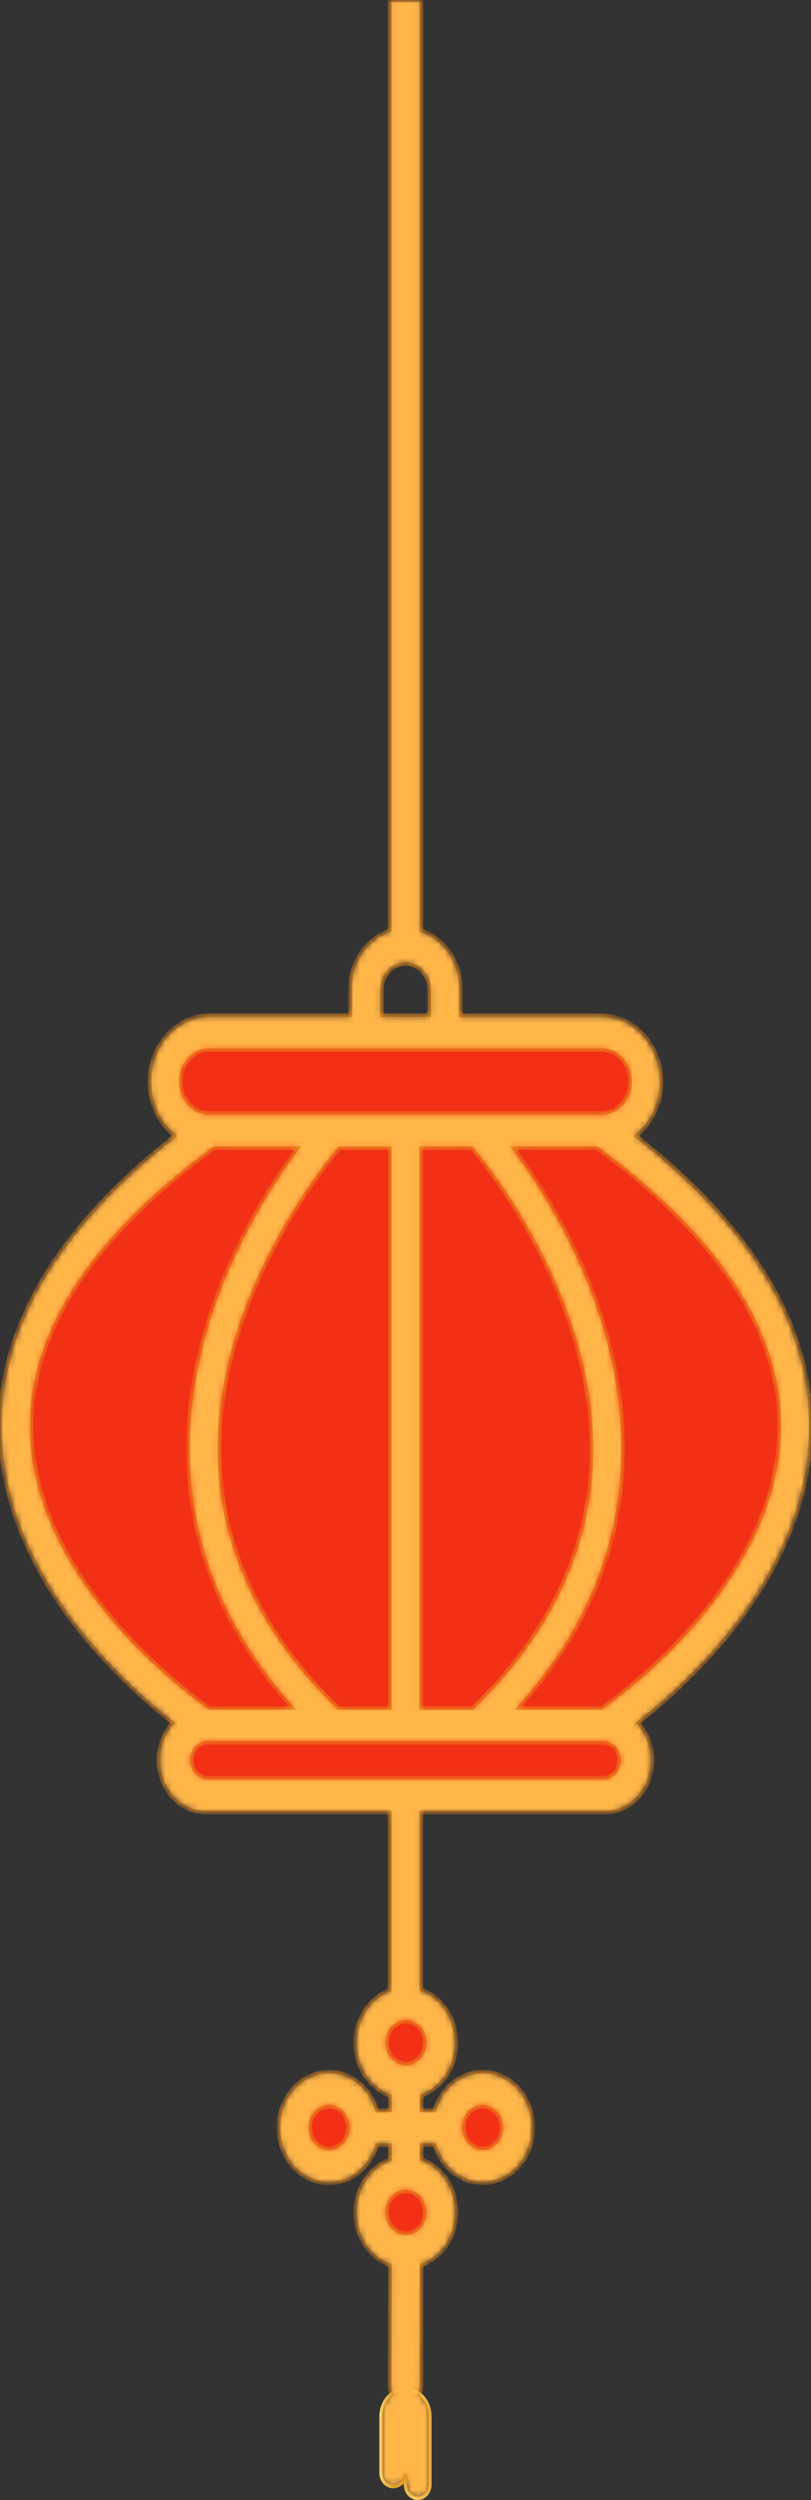 <svg width="125" height="385" viewBox="0 0 125 385" fill="none" xmlns="http://www.w3.org/2000/svg">
<rect x="0" y="0" width="125" height="385" fill="#333333" stroke="none"/>
<g clip-path="url(#clip0)">
<path d="M32.294 174.128H92.697C159.461 222.516 93.406 265.697 93.406 265.697H31.594C31.594 265.697 -34.461 222.516 32.294 174.128Z" fill="#F13015"/>
<path d="M31.726 276.451H93.274C95.966 276.451 98.148 274.045 98.148 271.077V271.071C98.148 268.103 95.966 265.697 93.274 265.697H31.726C29.035 265.697 26.853 268.103 26.853 271.071V271.077C26.853 274.045 29.035 276.451 31.726 276.451Z" fill="#F13015"/>
<path d="M32.303 174.128H92.697C96.475 174.128 99.537 170.751 99.537 166.585C99.537 162.419 96.475 159.042 92.697 159.042H32.303C28.526 159.042 25.463 162.419 25.463 166.585C25.463 170.751 28.526 174.128 32.303 174.128Z" fill="#F13015"/>
<path d="M62.566 320.495C65.523 320.495 67.919 317.852 67.919 314.592C67.919 311.332 65.523 308.69 62.566 308.69C59.61 308.69 57.214 311.332 57.214 314.592C57.214 317.852 59.61 320.495 62.566 320.495Z" fill="#F13015"/>
<path d="M62.566 346.588C65.523 346.588 67.919 343.946 67.919 340.686C67.919 337.426 65.523 334.783 62.566 334.783C59.61 334.783 57.214 337.426 57.214 340.686C57.214 343.946 59.61 346.588 62.566 346.588Z" fill="#F13015"/>
<path d="M50.735 333.542C53.691 333.542 56.088 330.899 56.088 327.639C56.088 324.379 53.691 321.736 50.735 321.736C47.778 321.736 45.382 324.379 45.382 327.639C45.382 330.899 47.778 333.542 50.735 333.542Z" fill="#F13015"/>
<path d="M74.398 333.542C77.354 333.542 79.75 330.899 79.75 327.639C79.75 324.379 77.354 321.736 74.398 321.736C71.441 321.736 69.045 324.379 69.045 327.639C69.045 330.899 71.441 333.542 74.398 333.542Z" fill="#F13015"/>
<path d="M62.253 382.653V382.362C62.054 382.624 61.805 382.835 61.523 382.98C61.241 383.124 60.934 383.199 60.624 383.198C60.057 383.198 59.513 382.949 59.112 382.507C58.711 382.065 58.486 381.465 58.486 380.84V372.094C58.486 370.92 58.908 369.795 59.661 368.965C60.413 368.135 61.434 367.669 62.498 367.669C63.562 367.669 64.583 368.135 65.335 368.965C66.087 369.795 66.51 370.92 66.51 372.094V382.648C66.51 383.27 66.286 383.867 65.887 384.307C65.488 384.747 64.946 384.995 64.382 384.995C63.817 384.995 63.276 384.747 62.877 384.307C62.477 383.867 62.253 383.27 62.253 382.648V382.653ZM58.975 372.099V380.845C58.979 381.308 59.144 381.75 59.434 382.084C59.725 382.417 60.12 382.615 60.538 382.638C60.957 382.66 61.367 382.506 61.686 382.206C62.005 381.906 62.208 381.483 62.253 381.023H62.743V382.642C62.743 383.122 62.915 383.581 63.223 383.92C63.53 384.259 63.947 384.45 64.382 384.45C64.816 384.45 65.233 384.259 65.541 383.92C65.848 383.581 66.021 383.122 66.021 382.642V372.094C66.021 371.063 65.65 370.075 64.989 369.347C64.328 368.618 63.432 368.209 62.498 368.209C61.564 368.209 60.667 368.618 60.007 369.347C59.346 370.075 58.975 371.063 58.975 372.094V372.099Z" fill="url(#paint0_linear)"/>
<mask id="path-9-inside-1" fill="white">
<path d="M-0.005 220.514C0.46 242.55 18.588 259.055 26.598 265.298C25.567 266.423 24.862 267.86 24.571 269.427C24.28 270.994 24.417 272.621 24.964 274.102C25.511 275.584 26.444 276.853 27.645 277.75C28.846 278.648 30.261 279.132 31.711 279.143H60.037V306.472C58.491 307.051 57.149 308.152 56.201 309.618C55.253 311.084 54.747 312.841 54.754 314.642C54.761 316.442 55.281 318.195 56.24 319.652C57.2 321.109 58.55 322.197 60.1 322.761V324.952H58.114C57.532 323.011 56.343 321.362 54.759 320.3C53.175 319.238 51.299 318.834 49.469 319.158C47.639 319.483 45.973 320.516 44.771 322.072C43.569 323.628 42.909 325.606 42.909 327.65C42.909 329.694 43.569 331.671 44.771 333.227C45.973 334.784 47.639 335.817 49.469 336.141C51.299 336.466 53.175 336.061 54.759 335C56.343 333.938 57.532 332.289 58.114 330.348H60.1V332.538C58.543 333.104 57.188 334.197 56.227 335.662C55.266 337.127 54.749 338.889 54.749 340.696C54.749 342.504 55.266 344.266 56.227 345.731C57.188 347.196 58.543 348.289 60.1 348.855L60.046 367.443C60.048 367.876 60.146 368.301 60.33 368.684C59.834 369.066 59.43 369.575 59.151 370.167C58.871 370.758 58.725 371.416 58.725 372.083V380.829C58.727 381.363 58.914 381.875 59.248 382.261C59.582 382.647 60.038 382.876 60.521 382.903C61.004 382.929 61.478 382.75 61.845 382.402C62.212 382.055 62.444 381.565 62.493 381.034V382.653C62.493 383.204 62.691 383.732 63.045 384.122C63.398 384.511 63.877 384.73 64.377 384.73C64.876 384.73 65.355 384.511 65.709 384.122C66.062 383.732 66.26 383.204 66.26 382.653V372.094C66.26 371.427 66.115 370.769 65.835 370.177C65.556 369.586 65.151 369.077 64.656 368.694C64.838 368.317 64.935 367.897 64.939 367.47L64.998 348.844C66.557 348.279 67.914 347.186 68.876 345.721C69.839 344.255 70.357 342.492 70.357 340.683C70.357 338.874 69.839 337.111 68.876 335.645C67.914 334.18 66.557 333.087 64.998 332.522V330.331H66.985C67.566 332.272 68.755 333.922 70.34 334.983C71.924 336.045 73.799 336.45 75.629 336.125C77.46 335.8 79.125 334.767 80.327 333.211C81.529 331.655 82.19 329.678 82.19 327.634C82.19 325.589 81.529 323.612 80.327 322.056C79.125 320.5 77.46 319.467 75.629 319.142C73.799 318.818 71.924 319.222 70.34 320.284C68.755 321.346 67.566 322.995 66.985 324.936H64.998V322.745C66.559 322.176 67.917 321.076 68.878 319.604C69.838 318.131 70.351 316.362 70.344 314.548C70.337 312.734 69.81 310.97 68.838 309.507C67.867 308.043 66.5 306.957 64.934 306.402V279.154H93.26C94.71 279.143 96.125 278.658 97.326 277.761C98.527 276.864 99.46 275.595 100.007 274.113C100.554 272.632 100.691 271.005 100.4 269.438C100.109 267.871 99.404 266.434 98.373 265.309C106.407 259.055 124.516 242.55 124.976 220.525C125.313 204.538 116.256 189.23 98.064 174.932C99.659 173.668 100.85 171.88 101.467 169.824C102.083 167.768 102.093 165.549 101.496 163.486C100.898 161.423 99.723 159.622 98.14 158.341C96.557 157.06 94.646 156.365 92.682 156.355H71.036V152.319C71.033 150.292 70.439 148.321 69.341 146.696C68.243 145.071 66.7 143.879 64.939 143.297V0H60.046V143.303C58.286 143.885 56.743 145.076 55.645 146.701C54.547 148.326 53.952 150.298 53.95 152.324V156.349H32.289C30.325 156.359 28.414 157.055 26.831 158.336C25.248 159.617 24.073 161.418 23.475 163.481C22.878 165.544 22.888 167.762 23.504 169.819C24.121 171.875 25.312 173.663 26.907 174.926C8.719 189.203 -0.333 204.527 -0.005 220.514ZM71.481 327.639C71.481 327.005 71.652 326.386 71.971 325.858C72.29 325.331 72.744 324.921 73.275 324.678C73.806 324.435 74.391 324.372 74.955 324.496C75.518 324.619 76.036 324.925 76.443 325.373C76.849 325.821 77.126 326.392 77.238 327.014C77.35 327.635 77.293 328.28 77.073 328.866C76.853 329.451 76.48 329.952 76.002 330.304C75.524 330.656 74.962 330.844 74.388 330.844C73.618 330.843 72.88 330.504 72.336 329.903C71.792 329.303 71.486 328.488 71.486 327.639H71.481ZM59.65 340.686C59.65 340.052 59.821 339.432 60.14 338.905C60.459 338.378 60.913 337.967 61.444 337.725C61.975 337.482 62.56 337.419 63.123 337.542C63.687 337.666 64.205 337.971 64.612 338.419C65.018 338.868 65.295 339.439 65.407 340.06C65.519 340.682 65.462 341.327 65.242 341.912C65.022 342.498 64.649 342.998 64.171 343.351C63.693 343.703 63.131 343.891 62.556 343.891C61.786 343.889 61.048 343.551 60.505 342.95C59.961 342.349 59.655 341.535 59.655 340.686H59.65ZM53.627 327.639C53.627 328.273 53.456 328.893 53.137 329.42C52.818 329.947 52.364 330.357 51.833 330.6C51.302 330.843 50.717 330.906 50.153 330.782C49.59 330.659 49.072 330.354 48.665 329.905C48.259 329.457 47.982 328.886 47.87 328.264C47.758 327.643 47.815 326.998 48.035 326.413C48.255 325.827 48.628 325.326 49.106 324.974C49.584 324.622 50.146 324.434 50.72 324.434C51.102 324.433 51.481 324.516 51.834 324.676C52.187 324.837 52.508 325.073 52.779 325.371C53.049 325.669 53.264 326.022 53.41 326.411C53.556 326.8 53.632 327.218 53.632 327.639H53.627ZM59.655 314.565C59.655 313.932 59.825 313.312 60.145 312.785C60.464 312.258 60.918 311.847 61.449 311.604C61.98 311.362 62.565 311.298 63.128 311.422C63.692 311.546 64.21 311.851 64.617 312.299C65.023 312.747 65.3 313.318 65.412 313.94C65.524 314.562 65.466 315.206 65.246 315.792C65.026 316.378 64.654 316.878 64.176 317.23C63.698 317.582 63.136 317.77 62.561 317.77C62.18 317.77 61.802 317.688 61.449 317.526C61.096 317.365 60.776 317.129 60.506 316.832C60.236 316.534 60.022 316.181 59.876 315.792C59.73 315.403 59.655 314.986 59.655 314.565ZM4.888 220.374C4.58 205.396 14.048 190.746 33.028 176.831H45.813C39.687 185.07 28.242 203.496 28.986 225.144C29.475 238.967 34.858 251.674 45.03 263.005H32.289C28.409 260.28 5.378 243.143 4.888 220.374ZM31.716 268.395H62.493H93.269C93.864 268.473 94.412 268.789 94.81 269.282C95.207 269.776 95.427 270.414 95.427 271.074C95.427 271.734 95.207 272.372 94.81 272.865C94.412 273.359 93.864 273.675 93.269 273.753H31.721C31.127 273.675 30.578 273.359 30.181 272.865C29.783 272.372 29.564 271.734 29.564 271.074C29.564 270.414 29.783 269.776 30.181 269.282C30.578 268.789 31.127 268.473 31.721 268.395H31.716ZM120.088 220.374C119.598 243.181 96.577 260.269 92.687 262.999H79.966C90.143 251.669 95.535 238.962 96.01 225.138C96.753 203.491 85.309 185.076 79.183 176.82H91.963C110.943 190.752 120.411 205.401 120.093 220.39L120.088 220.374ZM92.687 171.414H32.289C31.121 171.414 30.001 170.902 29.175 169.992C28.349 169.081 27.885 167.846 27.885 166.558C27.885 165.27 28.349 164.035 29.175 163.124C30.001 162.213 31.121 161.702 32.289 161.702H92.692C93.86 161.702 94.98 162.213 95.806 163.124C96.632 164.035 97.096 165.27 97.096 166.558C97.096 167.846 96.632 169.081 95.806 169.992C94.98 170.902 93.86 171.414 92.692 171.414H92.687ZM33.879 224.998C33.052 201.327 48.817 181.04 52.306 176.853H60.051V263.005H52.174C40.519 251.706 34.363 238.919 33.879 224.998ZM72.822 263.026H64.944V176.826H72.69C76.178 181.013 91.944 201.3 91.117 224.971C90.627 238.919 84.472 251.706 72.822 263.005V263.026ZM66.143 156.344H58.848V152.319C58.882 151.277 59.282 150.291 59.962 149.568C60.642 148.845 61.55 148.441 62.495 148.441C63.44 148.441 64.348 148.845 65.029 149.568C65.709 150.291 66.108 151.277 66.143 152.319V156.344Z"/>
</mask>
<path d="M-0.005 220.514C0.46 242.55 18.588 259.055 26.598 265.298C25.567 266.423 24.862 267.86 24.571 269.427C24.28 270.994 24.417 272.621 24.964 274.102C25.511 275.584 26.444 276.853 27.645 277.75C28.846 278.648 30.261 279.132 31.711 279.143H60.037V306.472C58.491 307.051 57.149 308.152 56.201 309.618C55.253 311.084 54.747 312.841 54.754 314.642C54.761 316.442 55.281 318.195 56.24 319.652C57.2 321.109 58.55 322.197 60.1 322.761V324.952H58.114C57.532 323.011 56.343 321.362 54.759 320.3C53.175 319.238 51.299 318.834 49.469 319.158C47.639 319.483 45.973 320.516 44.771 322.072C43.569 323.628 42.909 325.606 42.909 327.65C42.909 329.694 43.569 331.671 44.771 333.227C45.973 334.784 47.639 335.817 49.469 336.141C51.299 336.466 53.175 336.061 54.759 335C56.343 333.938 57.532 332.289 58.114 330.348H60.1V332.538C58.543 333.104 57.188 334.197 56.227 335.662C55.266 337.127 54.749 338.889 54.749 340.696C54.749 342.504 55.266 344.266 56.227 345.731C57.188 347.196 58.543 348.289 60.1 348.855L60.046 367.443C60.048 367.876 60.146 368.301 60.33 368.684C59.834 369.066 59.43 369.575 59.151 370.167C58.871 370.758 58.725 371.416 58.725 372.083V380.829C58.727 381.363 58.914 381.875 59.248 382.261C59.582 382.647 60.038 382.876 60.521 382.903C61.004 382.929 61.478 382.75 61.845 382.402C62.212 382.055 62.444 381.565 62.493 381.034V382.653C62.493 383.204 62.691 383.732 63.045 384.122C63.398 384.511 63.877 384.73 64.377 384.73C64.876 384.73 65.355 384.511 65.709 384.122C66.062 383.732 66.26 383.204 66.26 382.653V372.094C66.26 371.427 66.115 370.769 65.835 370.177C65.556 369.586 65.151 369.077 64.656 368.694C64.838 368.317 64.935 367.897 64.939 367.47L64.998 348.844C66.557 348.279 67.914 347.186 68.876 345.721C69.839 344.255 70.357 342.492 70.357 340.683C70.357 338.874 69.839 337.111 68.876 335.645C67.914 334.18 66.557 333.087 64.998 332.522V330.331H66.985C67.566 332.272 68.755 333.922 70.34 334.983C71.924 336.045 73.799 336.45 75.629 336.125C77.46 335.8 79.125 334.767 80.327 333.211C81.529 331.655 82.19 329.678 82.19 327.634C82.19 325.589 81.529 323.612 80.327 322.056C79.125 320.5 77.46 319.467 75.629 319.142C73.799 318.818 71.924 319.222 70.34 320.284C68.755 321.346 67.566 322.995 66.985 324.936H64.998V322.745C66.559 322.176 67.917 321.076 68.878 319.604C69.838 318.131 70.351 316.362 70.344 314.548C70.337 312.734 69.81 310.97 68.838 309.507C67.867 308.043 66.5 306.957 64.934 306.402V279.154H93.26C94.71 279.143 96.125 278.658 97.326 277.761C98.527 276.864 99.46 275.595 100.007 274.113C100.554 272.632 100.691 271.005 100.4 269.438C100.109 267.871 99.404 266.434 98.373 265.309C106.407 259.055 124.516 242.55 124.976 220.525C125.313 204.538 116.256 189.23 98.064 174.932C99.659 173.668 100.85 171.88 101.467 169.824C102.083 167.768 102.093 165.549 101.496 163.486C100.898 161.423 99.723 159.622 98.14 158.341C96.557 157.06 94.646 156.365 92.682 156.355H71.036V152.319C71.033 150.292 70.439 148.321 69.341 146.696C68.243 145.071 66.7 143.879 64.939 143.297V0H60.046V143.303C58.286 143.885 56.743 145.076 55.645 146.701C54.547 148.326 53.952 150.298 53.95 152.324V156.349H32.289C30.325 156.359 28.414 157.055 26.831 158.336C25.248 159.617 24.073 161.418 23.475 163.481C22.878 165.544 22.888 167.762 23.504 169.819C24.121 171.875 25.312 173.663 26.907 174.926C8.719 189.203 -0.333 204.527 -0.005 220.514ZM71.481 327.639C71.481 327.005 71.652 326.386 71.971 325.858C72.29 325.331 72.744 324.921 73.275 324.678C73.806 324.435 74.391 324.372 74.955 324.496C75.518 324.619 76.036 324.925 76.443 325.373C76.849 325.821 77.126 326.392 77.238 327.014C77.35 327.635 77.293 328.28 77.073 328.866C76.853 329.451 76.48 329.952 76.002 330.304C75.524 330.656 74.962 330.844 74.388 330.844C73.618 330.843 72.88 330.504 72.336 329.903C71.792 329.303 71.486 328.488 71.486 327.639H71.481ZM59.65 340.686C59.65 340.052 59.821 339.432 60.14 338.905C60.459 338.378 60.913 337.967 61.444 337.725C61.975 337.482 62.56 337.419 63.123 337.542C63.687 337.666 64.205 337.971 64.612 338.419C65.018 338.868 65.295 339.439 65.407 340.06C65.519 340.682 65.462 341.327 65.242 341.912C65.022 342.498 64.649 342.998 64.171 343.351C63.693 343.703 63.131 343.891 62.556 343.891C61.786 343.889 61.048 343.551 60.505 342.95C59.961 342.349 59.655 341.535 59.655 340.686H59.65ZM53.627 327.639C53.627 328.273 53.456 328.893 53.137 329.42C52.818 329.947 52.364 330.357 51.833 330.6C51.302 330.843 50.717 330.906 50.153 330.782C49.59 330.659 49.072 330.354 48.665 329.905C48.259 329.457 47.982 328.886 47.87 328.264C47.758 327.643 47.815 326.998 48.035 326.413C48.255 325.827 48.628 325.326 49.106 324.974C49.584 324.622 50.146 324.434 50.72 324.434C51.102 324.433 51.481 324.516 51.834 324.676C52.187 324.837 52.508 325.073 52.779 325.371C53.049 325.669 53.264 326.022 53.41 326.411C53.556 326.8 53.632 327.218 53.632 327.639H53.627ZM59.655 314.565C59.655 313.932 59.825 313.312 60.145 312.785C60.464 312.258 60.918 311.847 61.449 311.604C61.98 311.362 62.565 311.298 63.128 311.422C63.692 311.546 64.21 311.851 64.617 312.299C65.023 312.747 65.3 313.318 65.412 313.94C65.524 314.562 65.466 315.206 65.246 315.792C65.026 316.378 64.654 316.878 64.176 317.23C63.698 317.582 63.136 317.77 62.561 317.77C62.18 317.77 61.802 317.688 61.449 317.526C61.096 317.365 60.776 317.129 60.506 316.832C60.236 316.534 60.022 316.181 59.876 315.792C59.73 315.403 59.655 314.986 59.655 314.565ZM4.888 220.374C4.58 205.396 14.048 190.746 33.028 176.831H45.813C39.687 185.07 28.242 203.496 28.986 225.144C29.475 238.967 34.858 251.674 45.03 263.005H32.289C28.409 260.28 5.378 243.143 4.888 220.374ZM31.716 268.395H62.493H93.269C93.864 268.473 94.412 268.789 94.81 269.282C95.207 269.776 95.427 270.414 95.427 271.074C95.427 271.734 95.207 272.372 94.81 272.865C94.412 273.359 93.864 273.675 93.269 273.753H31.721C31.127 273.675 30.578 273.359 30.181 272.865C29.783 272.372 29.564 271.734 29.564 271.074C29.564 270.414 29.783 269.776 30.181 269.282C30.578 268.789 31.127 268.473 31.721 268.395H31.716ZM120.088 220.374C119.598 243.181 96.577 260.269 92.687 262.999H79.966C90.143 251.669 95.535 238.962 96.01 225.138C96.753 203.491 85.309 185.076 79.183 176.82H91.963C110.943 190.752 120.411 205.401 120.093 220.39L120.088 220.374ZM92.687 171.414H32.289C31.121 171.414 30.001 170.902 29.175 169.992C28.349 169.081 27.885 167.846 27.885 166.558C27.885 165.27 28.349 164.035 29.175 163.124C30.001 162.213 31.121 161.702 32.289 161.702H92.692C93.86 161.702 94.98 162.213 95.806 163.124C96.632 164.035 97.096 165.27 97.096 166.558C97.096 167.846 96.632 169.081 95.806 169.992C94.98 170.902 93.86 171.414 92.692 171.414H92.687ZM33.879 224.998C33.052 201.327 48.817 181.04 52.306 176.853H60.051V263.005H52.174C40.519 251.706 34.363 238.919 33.879 224.998ZM72.822 263.026H64.944V176.826H72.69C76.178 181.013 91.944 201.3 91.117 224.971C90.627 238.919 84.472 251.706 72.822 263.005V263.026ZM66.143 156.344H58.848V152.319C58.882 151.277 59.282 150.291 59.962 149.568C60.642 148.845 61.55 148.441 62.495 148.441C63.44 148.441 64.348 148.845 65.029 149.568C65.709 150.291 66.108 151.277 66.143 152.319V156.344Z" fill="#FFB649" stroke="#EB8C1D" stroke-width="0.6" mask="url(#path-9-inside-1)"/>
</g>
<defs>
<linearGradient id="paint0_linear" x1="66.51" y1="376.335" x2="58.486" y2="376.335" gradientUnits="userSpaceOnUse">
<stop stop-color="#E0C24D"/>
<stop offset="0.32" stop-color="#FDF98F"/>
<stop offset="0.68" stop-color="#CEA930"/>
<stop offset="1" stop-color="#FFFF99"/>
</linearGradient>
<clipPath id="clip0">
<rect width="125" height="385" fill="white"/>
</clipPath>
</defs>
</svg>
